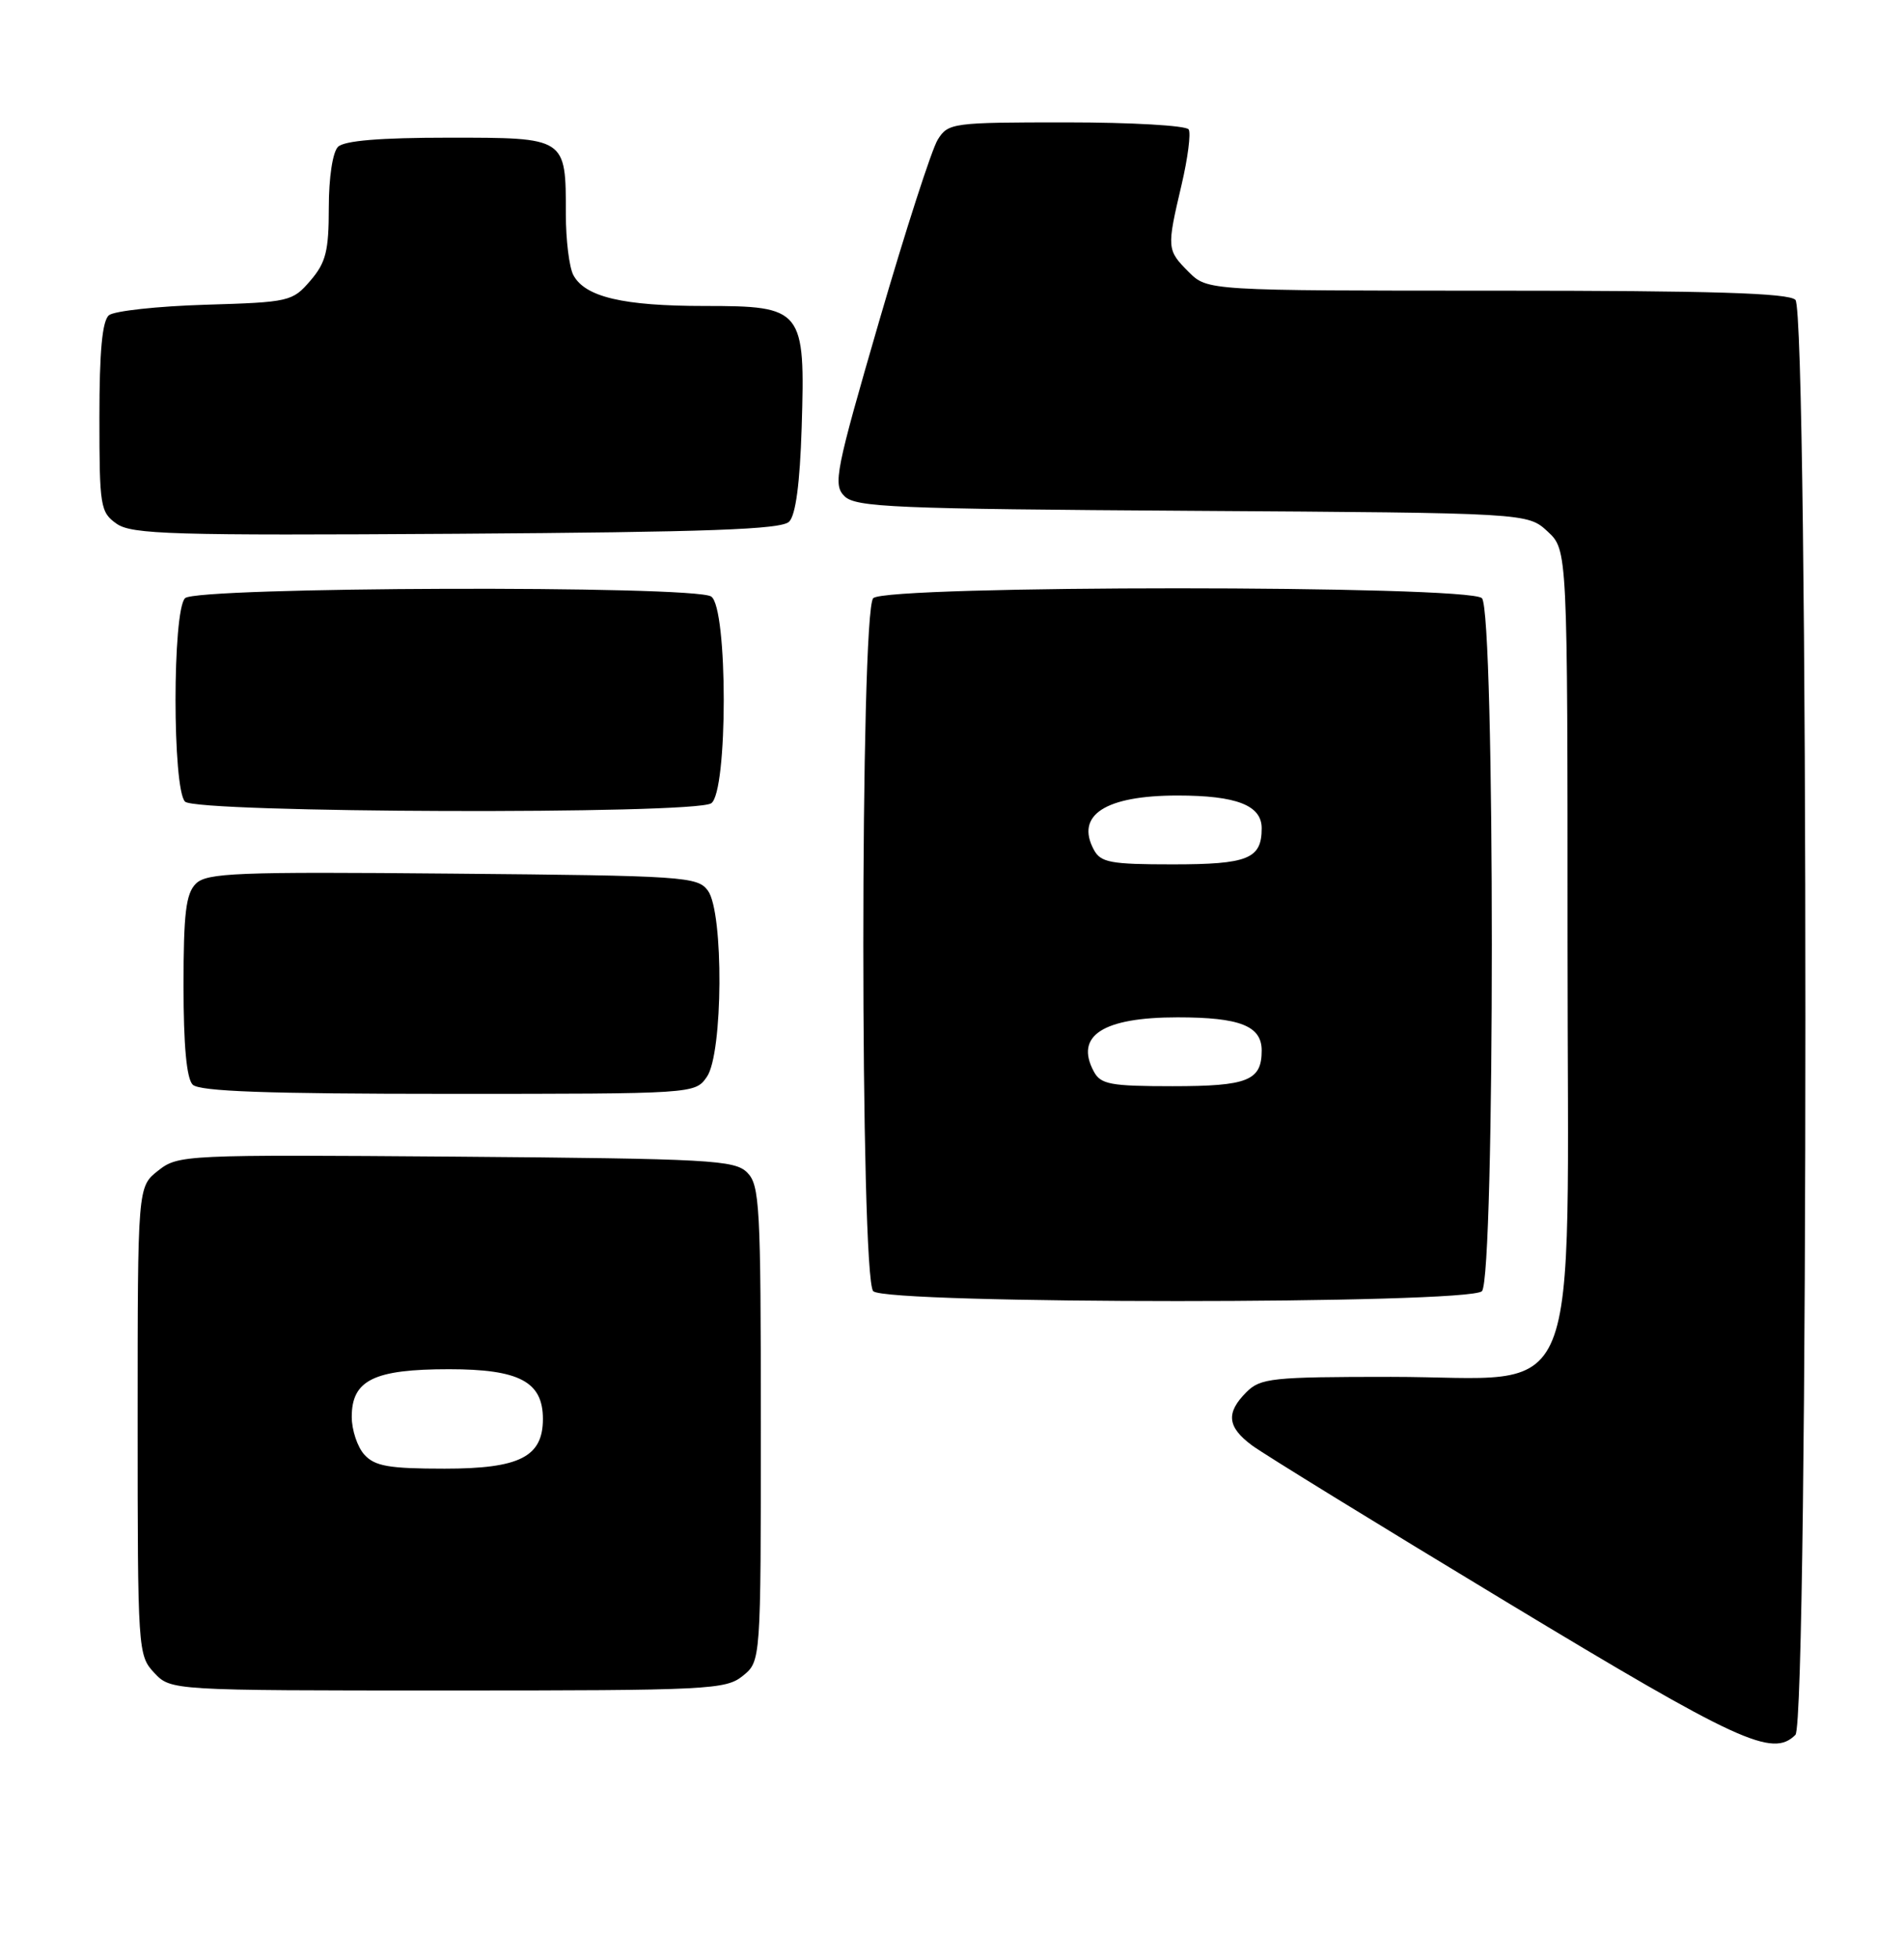 <?xml version="1.0" encoding="UTF-8" standalone="no"?>
<!DOCTYPE svg PUBLIC "-//W3C//DTD SVG 1.1//EN" "http://www.w3.org/Graphics/SVG/1.1/DTD/svg11.dtd" >
<svg xmlns="http://www.w3.org/2000/svg" xmlns:xlink="http://www.w3.org/1999/xlink" version="1.1" viewBox="0 0 249 256">
 <g >
 <path fill="currentColor"
d=" M 234.80 226.80 C 236.54 225.06 236.54 40.94 234.80 39.20 C 233.91 38.31 223.86 38.00 195.75 38.00 C 157.91 38.00 157.91 38.00 155.45 35.55 C 152.59 32.68 152.57 32.46 154.52 24.17 C 155.34 20.68 155.76 17.42 155.45 16.92 C 155.14 16.41 147.94 16.00 139.46 16.00 C 124.56 16.00 124.00 16.07 122.64 18.25 C 121.86 19.49 118.43 30.11 115.01 41.86 C 109.26 61.64 108.92 63.35 110.43 64.86 C 111.89 66.32 116.88 66.53 155.92 66.78 C 199.77 67.06 199.77 67.06 202.39 69.48 C 205.00 71.90 205.00 71.90 205.00 123.36 C 205.00 185.97 207.43 180.00 181.92 180.00 C 166.33 180.00 164.84 180.16 163.00 182.00 C 160.29 184.71 160.49 186.56 163.75 188.97 C 165.26 190.09 180.22 199.29 197.00 209.42 C 227.44 227.80 231.80 229.80 234.80 226.80 Z  M 97.14 219.09 C 99.50 217.18 99.50 217.18 99.50 186.12 C 99.50 157.65 99.35 154.92 97.72 153.29 C 96.08 151.65 92.92 151.48 59.64 151.21 C 24.04 150.94 23.31 150.97 20.68 153.04 C 18.00 155.15 18.00 155.15 18.00 185.76 C 18.00 215.81 18.04 216.41 20.17 218.69 C 22.35 221.00 22.35 221.00 58.56 221.00 C 92.73 221.00 94.91 220.89 97.14 219.09 Z  M 193.80 168.80 C 195.53 167.07 195.53 79.93 193.80 78.20 C 192.08 76.48 115.92 76.48 114.20 78.20 C 112.47 79.93 112.47 167.07 114.20 168.80 C 115.92 170.52 192.08 170.52 193.80 168.80 Z  M 92.44 140.78 C 94.56 137.76 94.66 119.29 92.58 116.44 C 91.24 114.60 89.51 114.48 59.19 114.21 C 30.88 113.95 27.04 114.11 25.61 115.53 C 24.31 116.83 24.00 119.42 24.00 128.87 C 24.00 136.66 24.40 141.00 25.20 141.80 C 26.08 142.68 34.90 143.00 58.64 143.00 C 90.83 143.00 90.89 143.00 92.44 140.78 Z  M 93.00 105.02 C 95.20 103.63 95.20 79.37 93.00 77.98 C 90.66 76.50 25.69 76.71 24.20 78.20 C 22.54 79.86 22.54 103.14 24.20 104.80 C 25.69 106.29 90.66 106.50 93.00 105.02 Z  M 103.20 68.20 C 104.06 67.34 104.61 63.19 104.84 55.91 C 105.32 40.38 105.02 40.00 92.13 40.00 C 81.49 40.00 76.51 38.83 74.98 35.96 C 74.44 34.95 74.00 31.37 74.00 28.00 C 74.00 17.93 74.10 18.00 58.66 18.00 C 49.68 18.00 45.01 18.39 44.20 19.20 C 43.50 19.90 43.00 23.23 43.00 27.14 C 43.00 32.83 42.62 34.33 40.59 36.69 C 38.25 39.42 37.84 39.51 26.84 39.84 C 20.60 40.03 14.94 40.65 14.25 41.21 C 13.37 41.94 13.00 45.93 13.00 54.57 C 13.00 66.21 13.12 66.97 15.25 68.47 C 17.23 69.86 22.53 70.02 59.70 69.78 C 92.66 69.56 102.19 69.22 103.20 68.20 Z  M 47.65 190.17 C 46.74 189.17 46.00 186.94 46.00 185.23 C 46.00 180.42 48.90 179.00 58.72 179.00 C 67.91 179.00 71.00 180.63 71.00 185.50 C 71.00 190.46 67.95 192.00 58.15 192.00 C 50.86 192.00 49.02 191.68 47.65 190.17 Z  M 143.04 140.07 C 140.53 135.39 144.24 133.00 154.00 133.00 C 162.17 133.00 165.00 134.12 165.00 137.34 C 165.00 141.27 163.18 142.00 153.34 142.00 C 145.21 142.00 143.94 141.76 143.04 140.07 Z  M 143.04 111.07 C 140.62 106.55 144.57 104.00 154.00 104.00 C 161.71 104.00 165.00 105.28 165.00 108.28 C 165.00 112.28 163.21 113.00 153.34 113.00 C 145.21 113.00 143.94 112.76 143.04 111.07 Z "/>
</g>
</svg>
